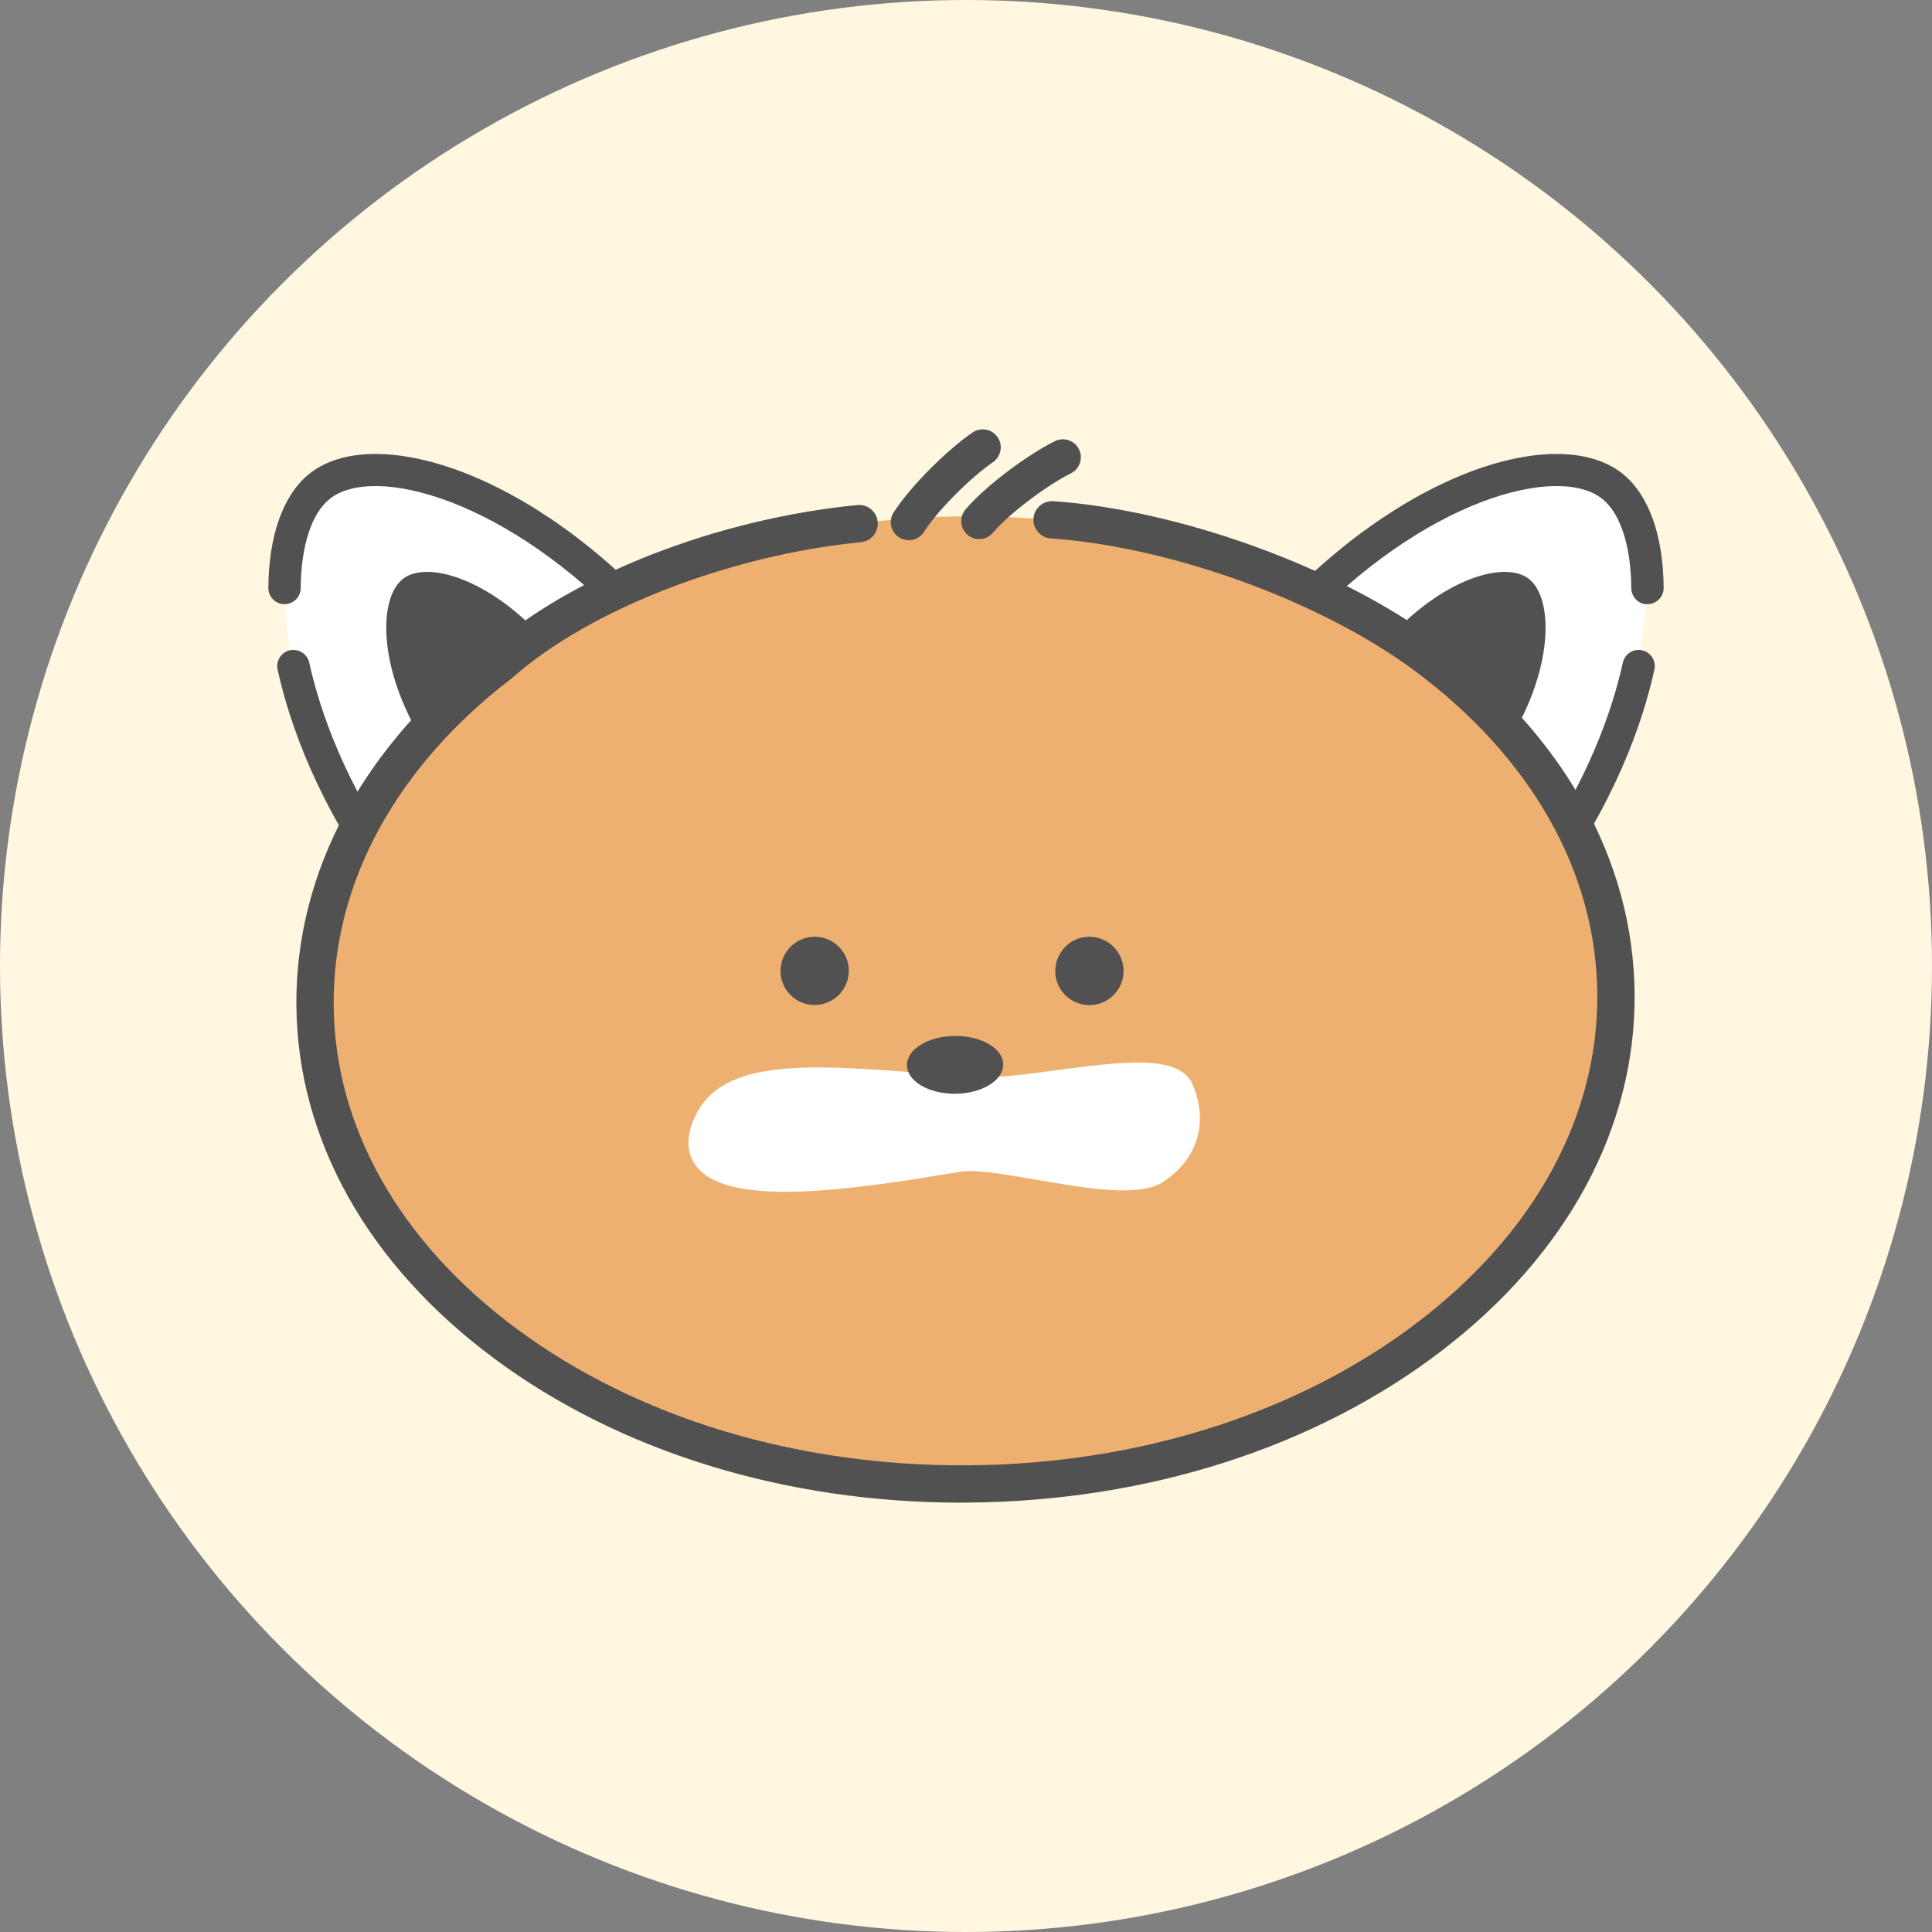 <svg width="72" height="72" viewBox="0 0 72 72" fill="none" xmlns="http://www.w3.org/2000/svg">
<rect x="0" y="0" width="72" height="72" fill="#808080" stroke="none"/>
<circle cx="36" cy="36" r="36" fill="#FFF7E0"/>
<mask id="mask0_762_5983" style="mask-type:alpha" maskUnits="userSpaceOnUse" x="0" y="0" width="72" height="72">
<circle cx="36" cy="36" r="36" fill="#EFEFEF"/>
</mask>
<g mask="url(#mask0_762_5983)">
<path d="M12.022 18.504C8.735 20.796 11.977 29.63 13.985 31.711C15.993 33.793 23.461 22.75 23.461 22.75C23.461 22.75 16.079 15.674 12.022 18.504Z" fill="white"/>
<path d="M59.932 18.465C63.219 20.757 59.977 29.591 57.969 31.672C55.961 33.754 48.492 22.711 48.492 22.711C48.492 22.711 55.875 15.635 59.932 18.465Z" fill="white"/>
<path d="M14.847 33.648C14.847 33.648 14.816 33.648 14.802 33.648C14.626 33.635 14.467 33.548 14.364 33.407C11.828 29.996 10.78 26.928 10.345 24.953C10.273 24.629 10.479 24.304 10.804 24.235C11.128 24.163 11.452 24.37 11.525 24.694C11.911 26.444 12.812 29.113 14.926 32.119L23.568 23.538C18.918 18.56 13.905 17.283 12.28 18.598C11.608 19.143 11.218 20.352 11.207 21.915C11.207 22.247 10.935 22.516 10.604 22.516H10.6C10.266 22.516 10 22.243 10 21.909C10.014 19.955 10.552 18.446 11.521 17.663C13.884 15.75 19.804 17.5 24.854 23.158C25.068 23.396 25.058 23.762 24.83 23.99L15.278 33.476C15.164 33.59 15.012 33.652 14.854 33.652L14.847 33.648Z" fill="#515151"/>
<path d="M15.012 21.575C15.964 20.829 18.524 21.664 20.604 24.212C19.897 24.709 19.128 25.303 18.337 26.014C17.489 26.773 16.771 27.522 16.164 28.22C14.088 25.316 14.029 22.348 15.012 21.578V21.575Z" fill="#515151"/>
<path d="M57.146 33.652C56.988 33.652 56.836 33.59 56.722 33.476L47.17 23.99C46.942 23.762 46.932 23.4 47.146 23.158C52.196 17.5 58.116 15.75 60.479 17.663C61.445 18.446 61.986 19.955 62 21.909C62 22.243 61.734 22.513 61.4 22.516C61.069 22.533 60.796 22.25 60.793 21.915C60.782 20.352 60.392 19.143 59.72 18.598C58.095 17.283 53.086 18.56 48.436 23.538L57.077 32.119C59.192 29.109 60.092 26.441 60.479 24.694C60.551 24.37 60.872 24.163 61.196 24.235C61.521 24.308 61.728 24.629 61.655 24.953C61.221 26.928 60.172 29.996 57.636 33.407C57.533 33.548 57.371 33.635 57.198 33.648C57.184 33.648 57.167 33.648 57.153 33.648L57.146 33.652Z" fill="#515151"/>
<path d="M56.981 21.575C56.029 20.829 53.469 21.664 51.389 24.212C52.096 24.709 52.865 25.303 53.656 26.014C54.504 26.773 55.222 27.522 55.829 28.22C57.906 25.316 57.964 22.348 56.981 21.578V21.575Z" fill="#515151"/>
<path d="M60.251 37.093C60.286 41.978 57.692 46.493 53.331 49.834C48.971 53.172 42.896 55.288 36.138 55.344C29.38 55.399 23.274 53.383 18.869 50.117C14.46 46.849 11.804 42.375 11.769 37.494C11.735 32.609 14.329 28.094 18.689 24.753C23.05 21.415 29.125 19.299 35.883 19.243C42.641 19.188 48.747 21.204 53.152 24.47C57.561 27.738 60.217 32.212 60.251 37.093Z" fill="#EEB070"/>
<path d="M33.865 20.129C33.741 20.129 33.617 20.095 33.503 20.022C33.193 19.822 33.103 19.408 33.303 19.097C33.972 18.058 35.365 16.716 36.248 16.115C36.556 15.908 36.969 15.988 37.18 16.295C37.387 16.602 37.307 17.016 37 17.227C36.245 17.741 34.983 18.959 34.431 19.826C34.303 20.026 34.086 20.133 33.869 20.133L33.865 20.129Z" fill="#515151"/>
<path d="M36.49 20.091C36.335 20.091 36.179 20.04 36.055 19.929C35.776 19.688 35.745 19.267 35.983 18.983C36.79 18.045 38.356 16.913 39.315 16.44C39.646 16.278 40.046 16.412 40.212 16.744C40.374 17.075 40.239 17.475 39.908 17.641C39.087 18.045 37.669 19.077 37 19.857C36.869 20.012 36.68 20.091 36.493 20.091H36.49Z" fill="#515151"/>
<path d="M35.834 56C29.27 56 23.098 54.101 18.427 50.635C13.704 47.132 11.083 42.454 11.045 37.459C11.01 32.471 13.556 27.756 18.22 24.176C21.346 21.432 26.73 19.33 31.95 18.822C32.333 18.784 32.671 19.064 32.709 19.447C32.747 19.83 32.467 20.168 32.084 20.206C27.203 20.683 21.994 22.706 19.12 25.236C19.11 25.246 19.096 25.257 19.083 25.267C14.764 28.574 12.404 32.903 12.435 37.449C12.466 41.995 14.888 46.282 19.255 49.52C23.753 52.855 29.742 54.657 36.103 54.608C42.471 54.557 48.429 52.651 52.879 49.241C57.198 45.934 59.558 41.605 59.527 37.059C59.496 32.513 57.074 28.225 52.707 24.987C49.219 22.402 43.648 20.379 39.16 20.065C38.777 20.037 38.487 19.706 38.515 19.323C38.542 18.94 38.873 18.653 39.256 18.677C43.983 19.009 49.854 21.142 53.535 23.869C58.257 27.373 60.879 32.05 60.917 37.045C60.955 42.04 58.399 46.762 53.724 50.342C49.036 53.932 42.782 55.941 36.117 55.996C36.024 55.996 35.931 55.996 35.838 55.996L35.834 56Z" fill="#515151"/>
<path d="M30.349 34.91C29.649 34.917 29.084 35.49 29.087 36.191C29.087 36.532 29.225 36.85 29.466 37.088C29.704 37.323 30.022 37.454 30.36 37.454H30.37C31.07 37.447 31.636 36.874 31.633 36.173C31.633 35.832 31.495 35.514 31.253 35.276C31.012 35.038 30.691 34.907 30.349 34.91Z" fill="#515151"/>
<path d="M40.599 34.91H40.589C39.888 34.917 39.323 35.49 39.326 36.194C39.326 36.532 39.464 36.853 39.706 37.092C39.944 37.326 40.261 37.457 40.599 37.457H40.609C40.947 37.457 41.268 37.319 41.506 37.078C41.744 36.836 41.875 36.515 41.872 36.173C41.865 35.476 41.296 34.91 40.599 34.91Z" fill="#515151"/>
<path d="M44.449 40.423C43.966 39.274 41.82 39.56 39.337 39.888C38.209 40.04 37.042 40.195 36.318 40.14C35.745 40.099 35.19 40.054 34.659 40.013C29.964 39.643 26.569 39.377 25.752 41.997C25.517 42.753 25.759 43.247 26.003 43.53C26.566 44.175 27.746 44.414 29.263 44.414C30.912 44.414 32.962 44.134 35.045 43.789C35.407 43.73 35.694 43.682 35.88 43.658C36.418 43.585 37.536 43.779 38.616 43.965C40.603 44.307 42.479 44.624 43.362 44.037C44.635 43.185 45.042 41.835 44.449 40.427V40.423Z" fill="white"/>
<path d="M35.602 40.761C36.592 40.753 37.392 40.265 37.387 39.67C37.383 39.076 36.576 38.6 35.585 38.607C34.595 38.615 33.795 39.103 33.8 39.698C33.805 40.293 34.611 40.769 35.602 40.761Z" fill="#515151"/>
</g>
</svg>
